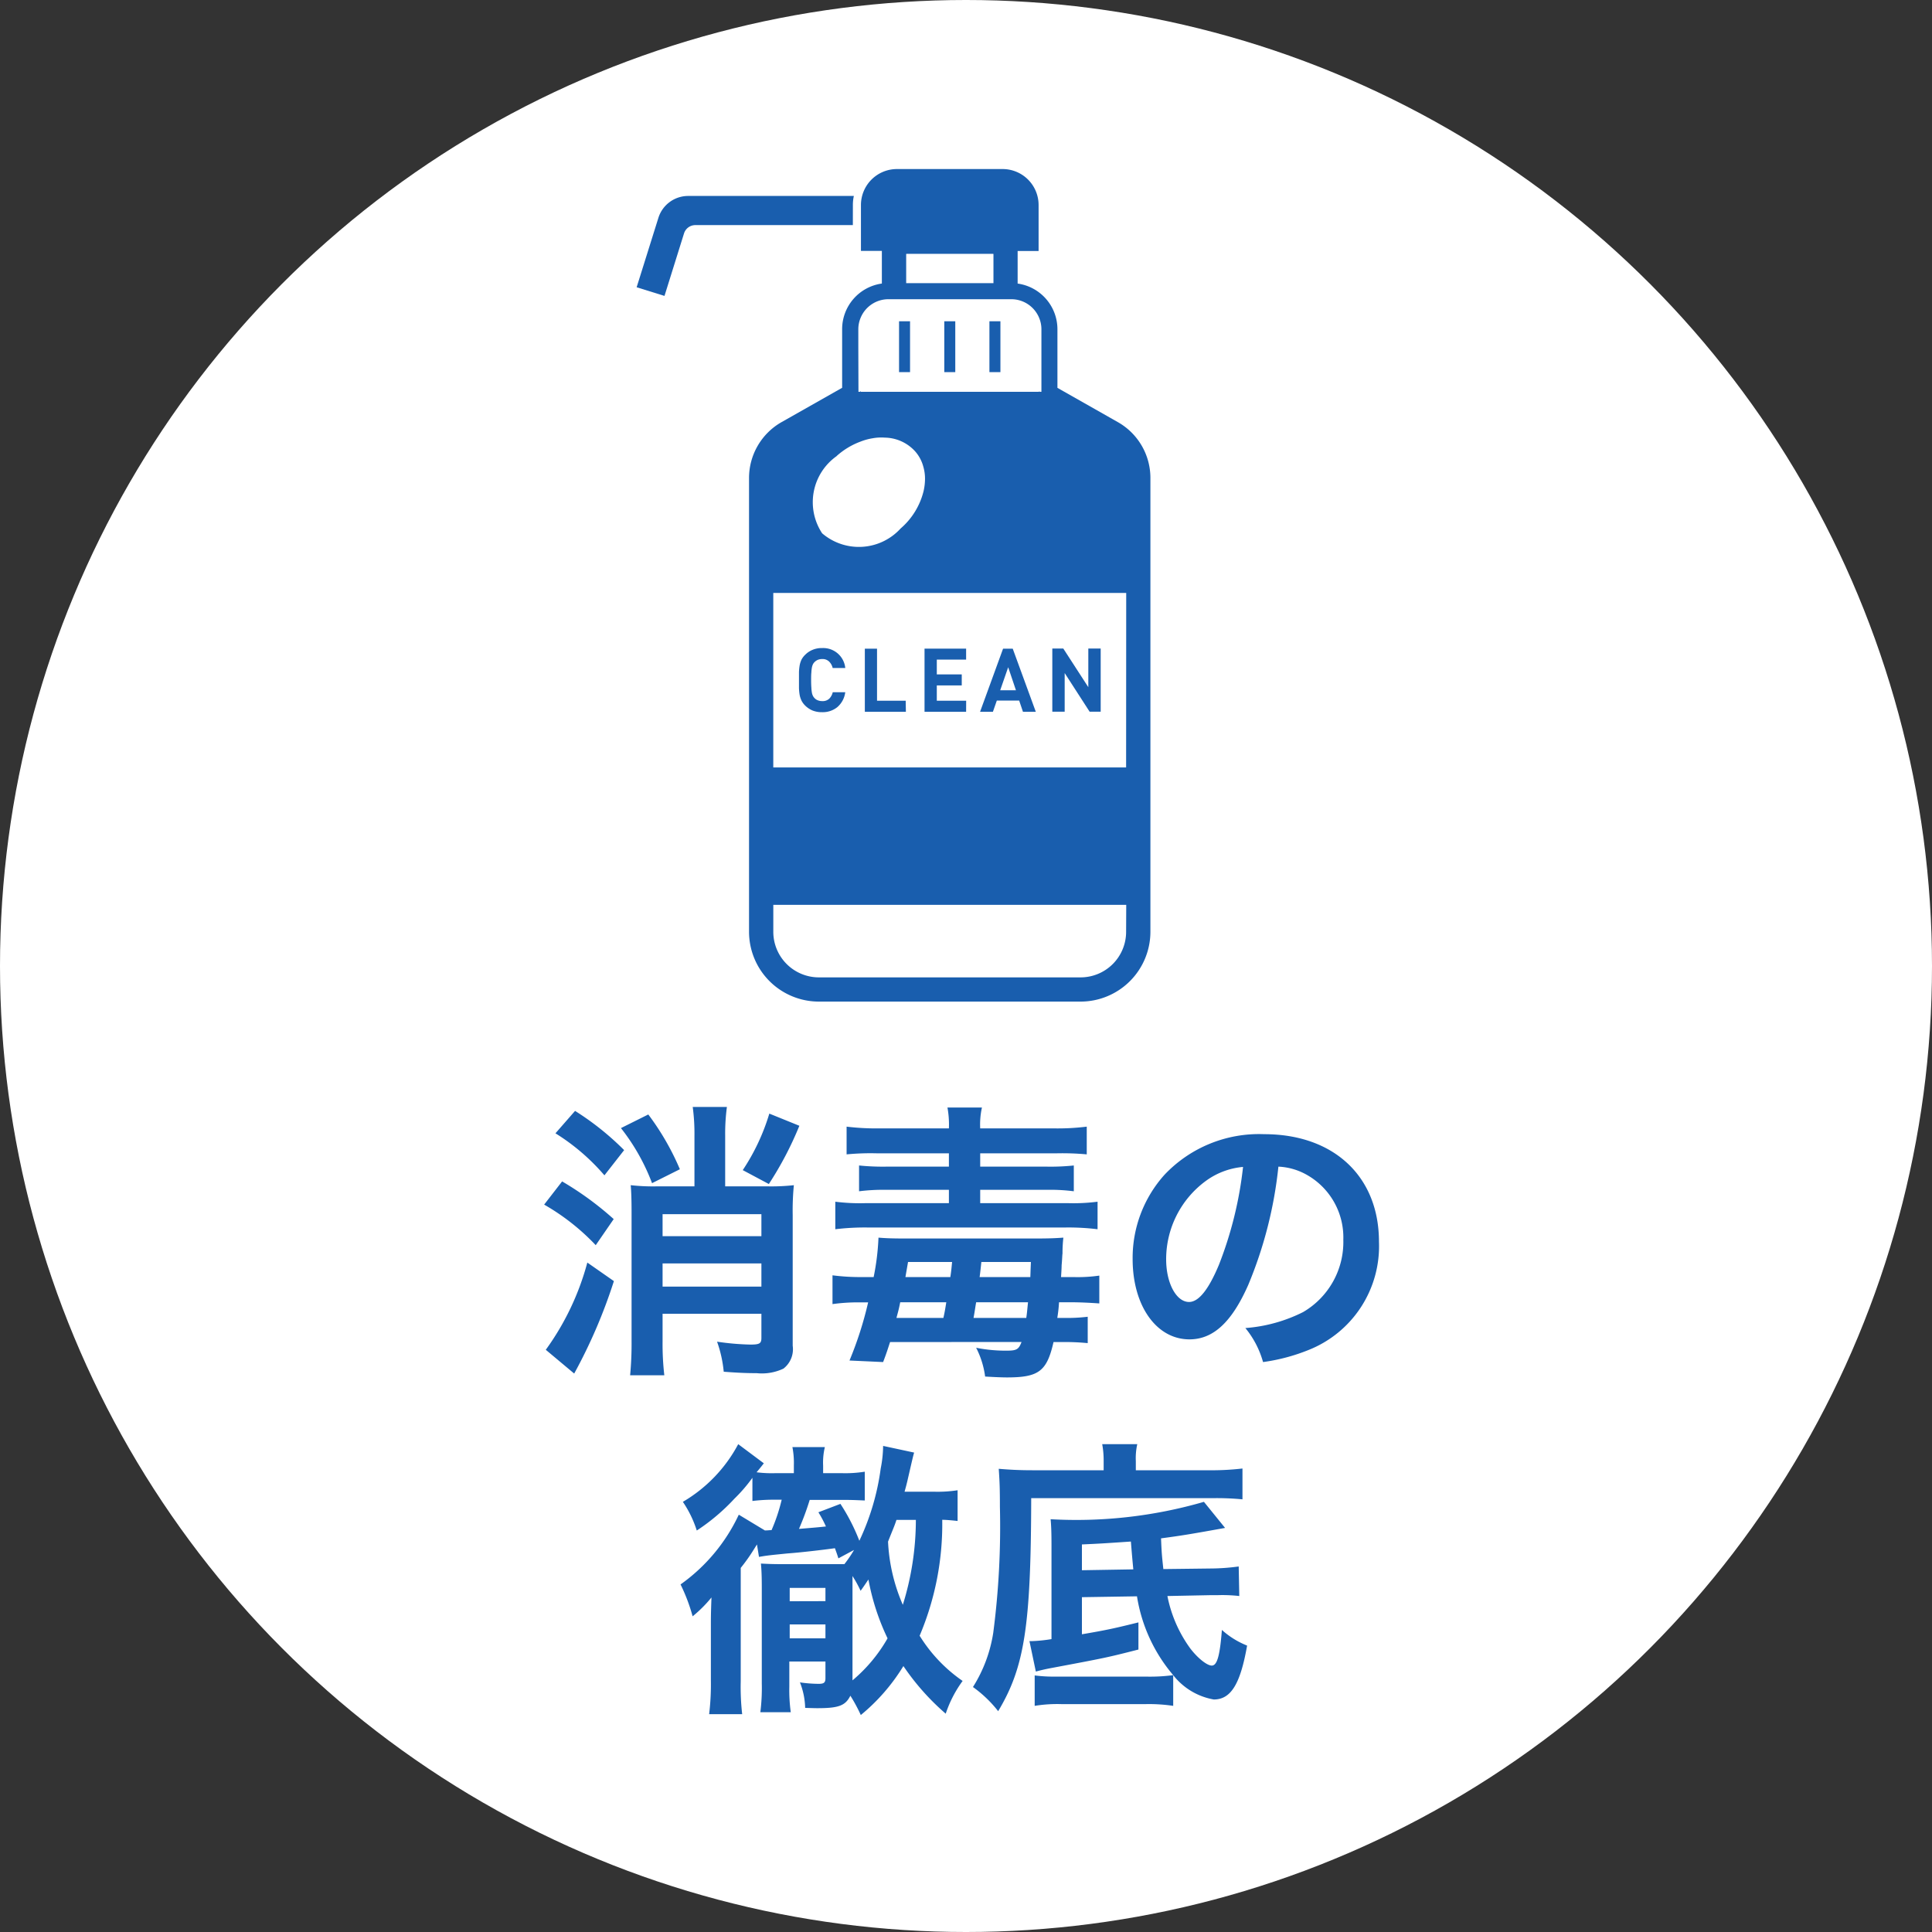 <svg xmlns="http://www.w3.org/2000/svg" width="80" height="80" viewBox="0 0 80 80">
  <rect x="0" y="0" width="80" height="80" fill="#333333" stroke="none"/>
  <g id="グループ_9073" data-name="グループ 9073" transform="translate(-1965 -1001)">
    <g id="グループ_9069" data-name="グループ 9069" transform="translate(294 297)">
      <circle id="楕円形_18" data-name="楕円形 18" cx="40" cy="40" r="40" transform="translate(1671 704)" fill="#fff"/>
      <path id="パス_6487" data-name="パス 6487" d="M-11.244-6.876h-1.524a8.411,8.411,0,0,1-1.116-.048c.024.252.036.624.036,1.152V-.444a13.932,13.932,0,0,1-.06,1.392h1.416a11.3,11.3,0,0,1-.072-1.4V-1.6h4.092v1c0,.228-.072.276-.456.276a10.793,10.793,0,0,1-1.38-.12A5.109,5.109,0,0,1-10.032.8c.624.048,1,.06,1.368.06A2.086,2.086,0,0,0-7.56.672a1.015,1.015,0,0,0,.384-.948V-5.688a10.765,10.765,0,0,1,.048-1.236,8.646,8.646,0,0,1-1.116.048H-9.972V-8.988A8.221,8.221,0,0,1-9.9-10.164h-1.416a8.284,8.284,0,0,1,.072,1.188Zm-1.32,3.192h4.092v.96h-4.092Zm4.092-1.128h-4.092v-.912h4.092ZM-17-9.072a8.759,8.759,0,0,1,2.028,1.74l.816-1.044A11.534,11.534,0,0,0-16.188-10Zm-.468,2.952a9.291,9.291,0,0,1,2.136,1.68l.744-1.08a13.059,13.059,0,0,0-2.136-1.56Zm1.788,2.4A10.994,10.994,0,0,1-17.4-.108l1.176.984A21.755,21.755,0,0,0-14.58-2.952Zm7.536-6.168a8.747,8.747,0,0,1-1.1,2.34l1.08.576A14.133,14.133,0,0,0-6.9-9.384Zm-6.144.6A8.561,8.561,0,0,1-13-7.008l1.152-.576a10.724,10.724,0,0,0-1.308-2.268ZM2.3-.432c-.12.312-.2.36-.636.36A6.211,6.211,0,0,1,.42-.192,3.647,3.647,0,0,1,.792,1c.408.024.72.036.9.036,1.32,0,1.656-.252,1.932-1.464h.324A9.739,9.739,0,0,1,5.04-.384V-1.476a7.166,7.166,0,0,1-1.008.048H3.78a5.847,5.847,0,0,0,.072-.648h.492c.408,0,.828.024,1.176.048V-3.18a6.28,6.28,0,0,1-1.092.06H3.936c.012-.2.024-.384.024-.492.024-.252.024-.42.036-.48a5.577,5.577,0,0,1,.036-.66c-.348.024-.564.036-1.284.036H-2.424c-.66,0-.9-.012-1.2-.036a10.135,10.135,0,0,1-.2,1.632h-.456a8.847,8.847,0,0,1-1.248-.072V-2a7.689,7.689,0,0,1,1.116-.072h.36A15.037,15.037,0,0,1-4.824.336L-3.432.4c.156-.408.192-.54.288-.828ZM-2.508-3.12l.108-.624H-.576c-.036.372-.036.372-.072.624ZM-.816-2.076c-.06.372-.072.432-.12.648H-2.88c.1-.372.1-.372.156-.648Zm1.128.648c.06-.324.06-.372.108-.648H2.568c-.036.336-.036.4-.072.648ZM.564-3.12c.024-.18.024-.18.072-.624H2.688c-.012.264-.012.264-.024.624ZM-3.552-9.276a10.322,10.322,0,0,1-1.392-.072V-8.2A10.473,10.473,0,0,1-3.7-8.244H-.708v.552H-3.3A9.744,9.744,0,0,1-4.428-7.74v1.068A8,8,0,0,1-3.3-6.732H-.708v.552H-4.164a8,8,0,0,1-1.248-.06V-5.1A10.2,10.2,0,0,1-4.08-5.172h8.2A9.946,9.946,0,0,1,5.448-5.1V-6.24a7.835,7.835,0,0,1-1.224.06H.588v-.552h2.76a7.62,7.62,0,0,1,1.116.06V-7.74a9.261,9.261,0,0,1-1.116.048H.588v-.552h3.18A11.035,11.035,0,0,1,5-8.2V-9.348a9.766,9.766,0,0,1-1.38.072H.588A3.237,3.237,0,0,1,.66-10.14H-.768a3.923,3.923,0,0,1,.06.864ZM12.936-7.692a2.623,2.623,0,0,1,1.212.36,2.973,2.973,0,0,1,1.476,2.664,3.36,3.36,0,0,1-1.668,3,6.377,6.377,0,0,1-2.388.66A3.828,3.828,0,0,1,12.3.4a7.845,7.845,0,0,0,1.884-.5A4.623,4.623,0,0,0,17.1-4.584c0-2.7-1.872-4.452-4.752-4.452A5.387,5.387,0,0,0,8.22-7.356,5.155,5.155,0,0,0,6.9-3.864C6.9-1.932,7.884-.54,9.252-.54c.984,0,1.752-.708,2.436-2.256A17.36,17.36,0,0,0,12.936-7.692Zm-1.464.012a15.815,15.815,0,0,1-1,4.056c-.432,1.032-.84,1.536-1.236,1.536-.528,0-.948-.78-.948-1.764a4.018,4.018,0,0,1,1.632-3.24A3.055,3.055,0,0,1,11.472-7.68Zm-20.88,14.4A7.37,7.37,0,0,1-11.82,9.608a7.377,7.377,0,0,1,.5,1.32,5.325,5.325,0,0,0,.78-.78c-.024.684-.024.792-.024,1.224V13.58a10.4,10.4,0,0,1-.072,1.4h1.368a9.88,9.88,0,0,1-.06-1.356v-4.7a7.425,7.425,0,0,0,.552-.78l.12-.192.084.516c.336-.06.468-.072,1.188-.144.516-.036,1.536-.156,1.956-.216.06.168.084.228.144.42l.648-.348a5.058,5.058,0,0,1-.4.588h-2.58c-.42,0-.636-.012-.876-.024.024.264.036.516.036,1.008v3.96a7.981,7.981,0,0,1-.06,1.188h1.26a6.684,6.684,0,0,1-.06-1.056V12.8H-5.82v.684c0,.192-.06.24-.288.24a5.667,5.667,0,0,1-.768-.06A3.071,3.071,0,0,1-6.66,14.72c.4.012.444.012.516.012.876,0,1.152-.108,1.356-.516a6.689,6.689,0,0,1,.432.8,8.046,8.046,0,0,0,1.764-2.028A10.01,10.01,0,0,0-.84,14.96a4.929,4.929,0,0,1,.7-1.356A6.3,6.3,0,0,1-1.92,11.732a11.846,11.846,0,0,0,.936-4.8c.168,0,.42.024.636.048V5.708a5.415,5.415,0,0,1-.984.06H-2.544c.048-.168.072-.264.108-.408.24-1.044.24-1.044.288-1.212l-1.284-.276a4.98,4.98,0,0,1-.1.936A10.1,10.1,0,0,1-4.416,7.8,8.128,8.128,0,0,0-5.2,6.272l-.912.348a4.736,4.736,0,0,1,.312.588c-.336.036-.492.048-1.116.1a11.447,11.447,0,0,0,.444-1.2h1.344c.336,0,.4,0,.936.024V4.94A5.114,5.114,0,0,1-5.16,5h-.756V4.688a2.725,2.725,0,0,1,.072-.768H-7.188a3.44,3.44,0,0,1,.06.756V5h-.744a4.932,4.932,0,0,1-.8-.036c.168-.2.264-.324.3-.372L-9.432,3.8a6.066,6.066,0,0,1-2.292,2.388,4.557,4.557,0,0,1,.576,1.188,8.374,8.374,0,0,0,1.56-1.32,6.418,6.418,0,0,0,.744-.864v.96A7.367,7.367,0,0,1-7.872,6.1h.24a7.384,7.384,0,0,1-.42,1.26c-.108,0-.144.012-.276.012Zm7.332.216a11.832,11.832,0,0,1-.54,3.516,7.4,7.4,0,0,1-.612-2.616c.192-.492.264-.636.348-.9ZM-4.7,9.692V9.26a4.991,4.991,0,0,1,.336.612c.156-.216.2-.288.324-.468a9.621,9.621,0,0,0,.792,2.436A6.416,6.416,0,0,1-4.7,13.58Zm-2.6,2.148v-.576H-5.82v.576Zm0-1.536V9.752H-5.82V10.3ZM9.852,6.188a18.991,18.991,0,0,1-6.348.72c.024.264.036.54.036,1.1v3.864a6.386,6.386,0,0,1-.828.084H2.628l.264,1.26c.168-.048.4-.1.564-.132,2.364-.444,2.364-.444,3.684-.78V11.18c-.972.24-1.284.312-2.34.492V10.136L7.08,10.1a6.624,6.624,0,0,0,1.5,3.264,7.271,7.271,0,0,1-1.152.06H3.756a6.1,6.1,0,0,1-.912-.048v1.26a5.766,5.766,0,0,1,1.116-.072H7.428a6.73,6.73,0,0,1,1.152.072V13.364a2.728,2.728,0,0,0,1.68,1.008c.708,0,1.1-.636,1.38-2.232a3.446,3.446,0,0,1-1.044-.648c-.084,1.08-.2,1.476-.42,1.476-.192,0-.576-.3-.888-.708a5.476,5.476,0,0,1-.948-2.172l1.8-.036h.288a6.128,6.128,0,0,1,.888.036l-.024-1.224a8.793,8.793,0,0,1-1.152.084l-1.968.024C8.112,8.42,8.1,8.3,8.076,7.7c.9-.12,1.248-.18,2.652-.432ZM4.8,9.02V7.952c.78-.036.78-.036,2.028-.12.036.468.072.864.1,1.152Zm.9-4.14H2.736c-.528,0-.96-.024-1.38-.06.036.528.048.816.048,1.572a33.948,33.948,0,0,1-.276,5.22,5.883,5.883,0,0,1-.84,2.244,5.074,5.074,0,0,1,1.044,1c1.092-1.824,1.356-3.516,1.368-8.82h7.5a11.277,11.277,0,0,1,1.248.048V4.808A11.22,11.22,0,0,1,10,4.88H7.032V4.5a2.654,2.654,0,0,1,.06-.7H5.64a3.715,3.715,0,0,1,.06.684Z" transform="translate(1711 760)" fill="#195eae"/>
    </g>
    <g id="消毒用アルコールボトルのアイコン_2" data-name="消毒用アルコールボトルのアイコン 2" transform="translate(1893.339 1008)">
      <path id="パス_4157" data-name="パス 4157" d="M182.409,10.478l-2.5-1.418V6.634a1.911,1.911,0,0,0-1.648-1.892V3.393h.868v-1.9A1.49,1.49,0,0,0,177.639,0h-4.377a1.49,1.49,0,0,0-1.489,1.489v1.9h.866V4.741a1.908,1.908,0,0,0-1.645,1.892V9.058l-2.508,1.421a2.661,2.661,0,0,0-1.347,2.314V31.585a2.894,2.894,0,0,0,2.889,2.889h10.842a2.894,2.894,0,0,0,2.889-2.889V12.792A2.656,2.656,0,0,0,182.409,10.478Zm-8.766-6.954.01-.013h3.6l.007.013v1.2h-3.614v-1.2Zm-1.979,3.881V6.634a1.231,1.231,0,0,1,.1-.485,1.244,1.244,0,0,1,1.147-.759h5.085a1.245,1.245,0,0,1,1.15.759,1.228,1.228,0,0,1,.1.485V9.225h-.06l-.037-.02v.02h-7.382V9.2l-.04.023h-.057Zm-.9,4.48a3.064,3.064,0,0,1,.993-.6,2.342,2.342,0,0,1,.5-.137,1.949,1.949,0,0,1,.5-.027,1.731,1.731,0,0,1,1.254.562,1.56,1.56,0,0,1,.345.642,1.78,1.78,0,0,1,.07.5,2.348,2.348,0,0,1-.057.5,2.979,2.979,0,0,1-.953,1.558,2.337,2.337,0,0,1-3.25.2A2.336,2.336,0,0,1,170.768,11.886Zm11.989,19.7a1.886,1.886,0,0,1-1.886,1.886H170.029a1.888,1.888,0,0,1-1.885-1.886V30.468h14.614Zm0-6.807H168.143V17.553h14.614Z" transform="translate(-64.462)" fill="#195eae"/>
      <path id="パス_4158" data-name="パス 4158" d="M106.977,16.918a1.743,1.743,0,0,1,.04-.374H100.16a1.292,1.292,0,0,0-1.237.909l-.9,2.872,1.153.358.809-2.588a.491.491,0,0,1,.465-.344h6.526Z" transform="translate(0 -15.43)" fill="#195eae"/>
      <path id="パス_4159" data-name="パス 4159" d="M197.814,296.555a.976.976,0,0,0,.077.231.792.792,0,0,0,.154.207.971.971,0,0,0,.3.2,1.031,1.031,0,0,0,.4.07.959.959,0,0,0,.625-.207.972.972,0,0,0,.331-.619h-.518a.563.563,0,0,1-.144.267.4.4,0,0,1-.294.1.472.472,0,0,1-.19-.037.349.349,0,0,1-.137-.1.329.329,0,0,1-.06-.09.483.483,0,0,1-.04-.134,1.458,1.458,0,0,1-.02-.2c-.007-.08-.01-.184-.01-.308s0-.231.01-.311a1.45,1.45,0,0,1,.02-.2.569.569,0,0,1,.04-.134.33.33,0,0,1,.06-.09.432.432,0,0,1,.137-.1.471.471,0,0,1,.19-.037.384.384,0,0,1,.291.107.536.536,0,0,1,.144.264h.522a.918.918,0,0,0-.956-.826.968.968,0,0,0-.4.074.916.916,0,0,0-.3.2.78.78,0,0,0-.154.2.959.959,0,0,0-.077.234,2.2,2.2,0,0,0-.03.277c0,.1,0,.21,0,.337s0,.237,0,.338A2.291,2.291,0,0,0,197.814,296.555Z" transform="translate(-93.04 -274.773)" fill="#195eae"/>
      <path id="パス_4160" data-name="パス 4160" d="M239.992,297.113h-1.187v-2.156H238.3v2.615h1.7Z" transform="translate(-130.828 -275.097)" fill="#195eae"/>
      <path id="パス_4161" data-name="パス 4161" d="M276.816,297.113H275.6v-.635h1.033v-.455H275.6v-.612h1.214v-.455h-1.722v2.615h1.722Z" transform="translate(-165.148 -275.097)" fill="#195eae"/>
      <path id="パス_4162" data-name="パス 4162" d="M309.9,297.106h.926l.157.465h.532l-.956-2.615h-.4l-.953,2.615h.532Zm.471-1.381.321.953h-.652Z" transform="translate(-196.963 -275.096)" fill="#195eae"/>
      <path id="パス_4163" data-name="パス 4163" d="M354.156,295.967l1.033,1.6h.458v-2.615h-.512v1.6l-1.036-1.6h-.455v2.615h.512Z" transform="translate(-238.409 -275.097)" fill="#195eae"/>
      <path id="パス_4164" data-name="パス 4164" d="M259.9,95.565V93.606h-.455v2.106h.455Z" transform="translate(-150.556 -87.303)" fill="#195eae"/>
      <path id="パス_4165" data-name="パス 4165" d="M287.662,95.565V93.606h-.455v2.106h.455Z" transform="translate(-176.445 -87.303)" fill="#195eae"/>
      <path id="パス_4166" data-name="パス 4166" d="M315.42,95.565V93.606h-.455v2.106h.455Z" transform="translate(-202.334 -87.303)" fill="#195eae"/>
    </g>
  </g>
</svg>
